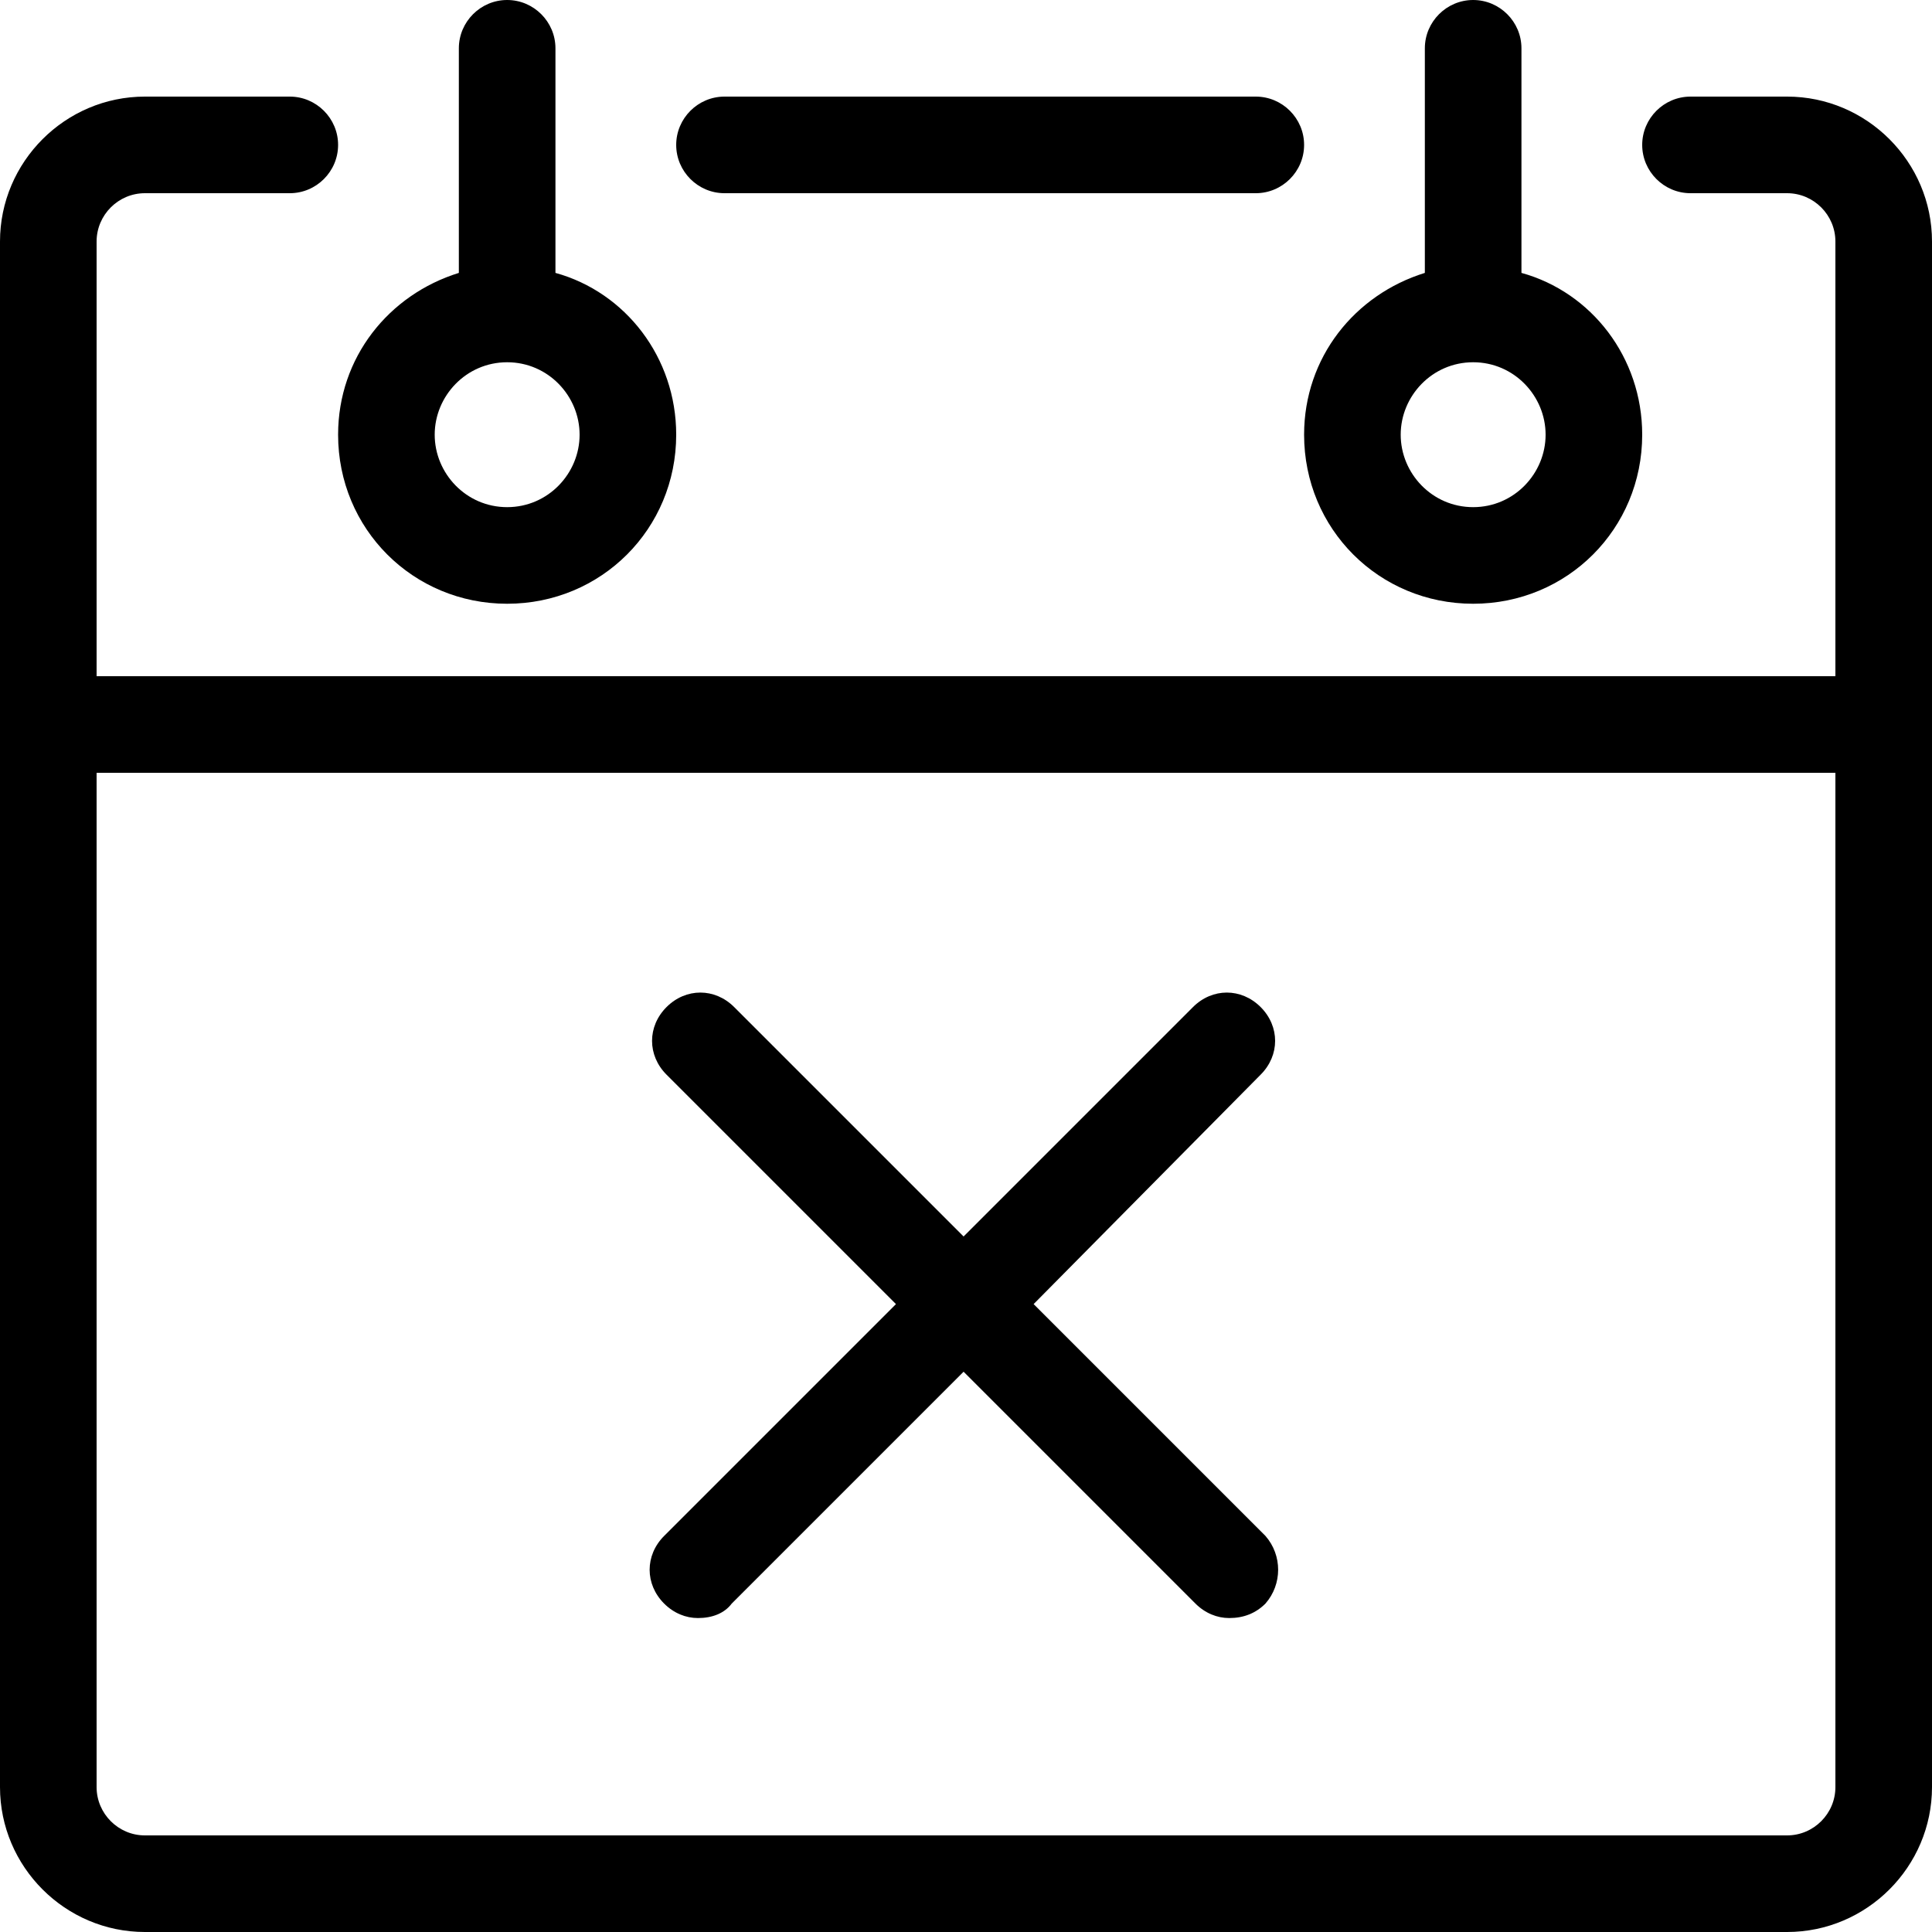 <svg xmlns="http://www.w3.org/2000/svg" viewBox="0 0 80 80"><path d="M74 80H6c-3.3 0-6-2.7-6-6V10c0-3.3 2.7-6 6-6h6c1.1 0 2 .9 2 2s-.9 2-2 2H6c-1.1 0-2 .9-2 2v64c0 1.1.9 2 2 2h68c1.1 0 2-.9 2-2V10c0-1.1-.9-2-2-2h-4c-1.1 0-2-.9-2-2s.9-2 2-2h4c3.3 0 6 2.7 6 6v64c0 3.3-2.7 6-6 6zM54 6c0-1.1-.9-2-2-2H30c-1.1 0-2 .9-2 2s.9 2 2 2h22c1.1 0 2-.9 2-2zm22 26H4c-1.1 0-2-.9-2-2s.9-2 2-2h72c1.1 0 2 .9 2 2s-.9 2-2 2zM23 11.3V2c0-1.1-.9-2-2-2s-2 .9-2 2v9.3c-2.9.9-5 3.5-5 6.7 0 3.9 3.1 7 7 7s7-3.1 7-7c0-3.2-2.1-5.9-5-6.7zM21 21c-1.7 0-3-1.4-3-3s1.3-3 3-3 3 1.4 3 3-1.3 3-3 3zm42-9.7V2c0-1.1-.9-2-2-2s-2 .9-2 2v9.3c-2.9.9-5 3.5-5 6.7 0 3.9 3.1 7 7 7s7-3.1 7-7c0-3.2-2.1-5.9-5-6.7zM61 21c-1.7 0-3-1.4-3-3s1.3-3 3-3 3 1.4 3 3-1.3 3-3 3zm-8.6 45.4c-.4.4-.9.6-1.5.6-.5 0-1-.2-1.4-.6l-9.6-9.6-9.6 9.6c-.3.4-.8.6-1.4.6-.5 0-1-.2-1.4-.6-.8-.8-.8-2 0-2.8l9.6-9.6-9.5-9.5c-.8-.8-.8-2 0-2.8.8-.8 2-.8 2.8 0l9.5 9.5 9.5-9.5c.8-.8 2-.8 2.8 0 .8.8.8 2 0 2.8L42.8 54l9.6 9.6c.7.8.7 2 0 2.8z"/></svg>
